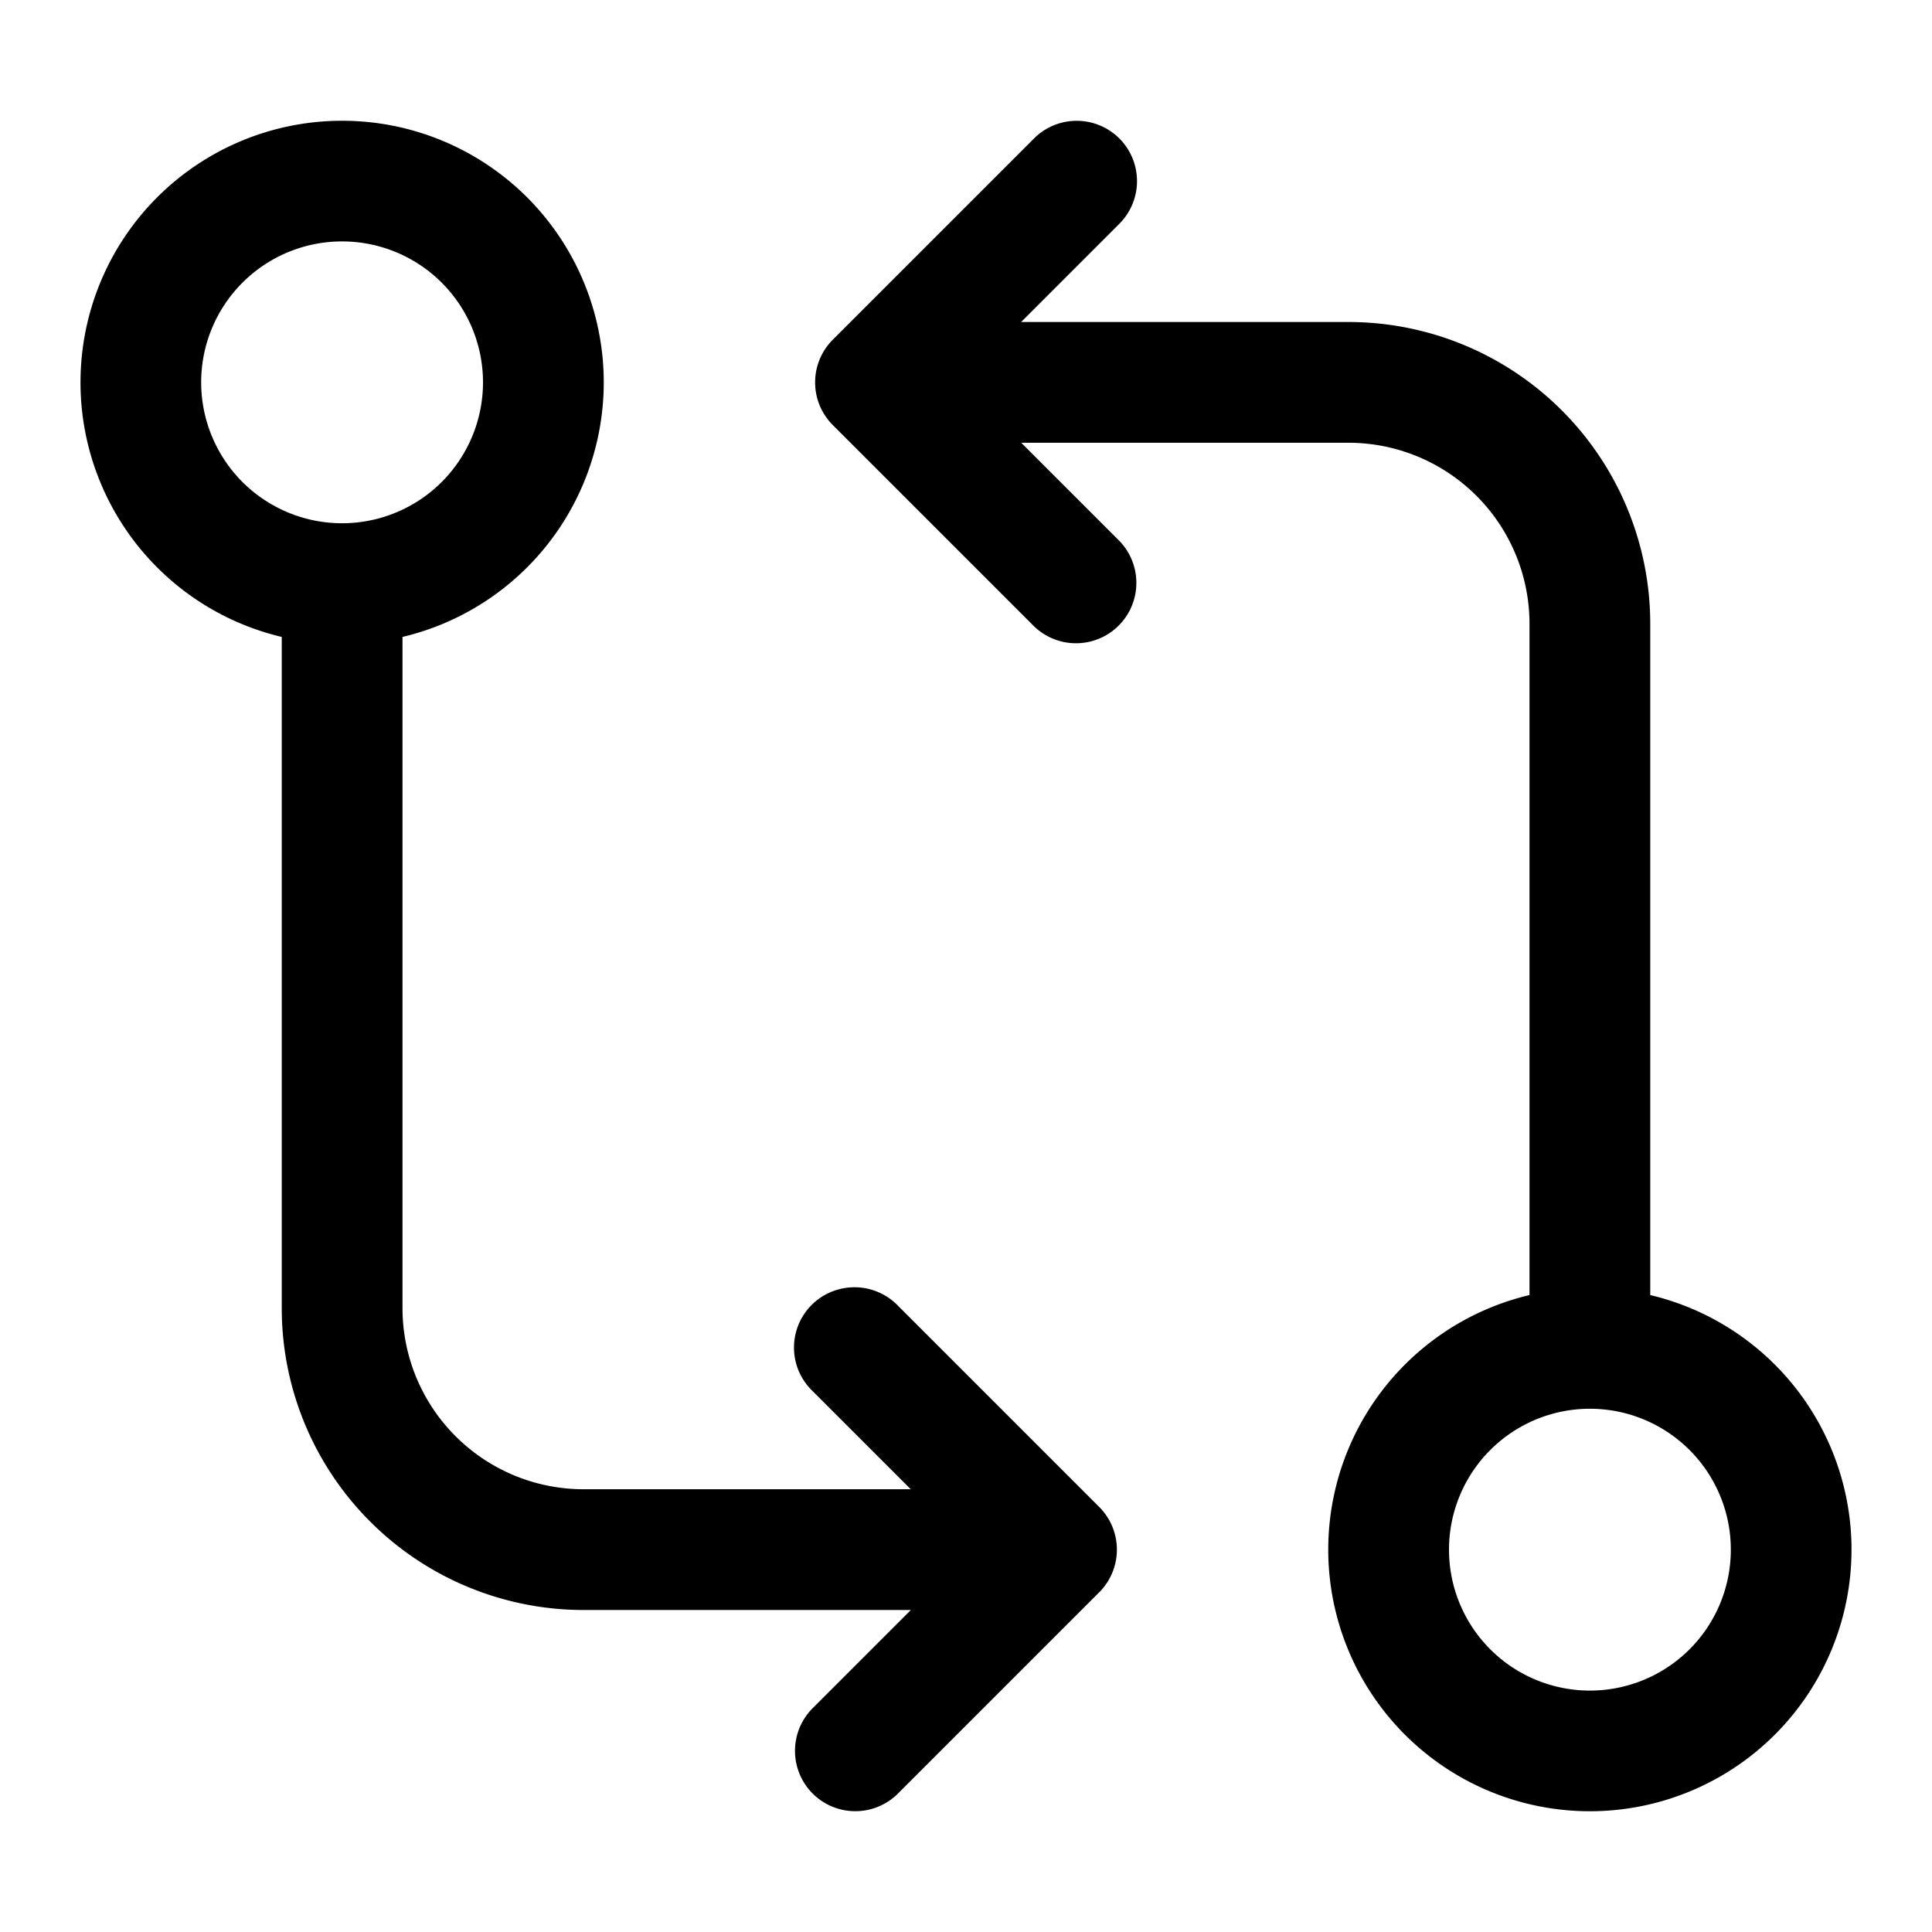 <svg role="img" viewBox="0 0 24 24" xmlns="http://www.w3.org/2000/svg"><path d="M16.5 19.25a3.25 3.25 0 1 1 6.5 0 3.25 3.25 0 0 1-6.5 0m3.25-1.75a1.75 1.75 0 1 0 .001 3.501 1.75 1.75 0 0 0-.001-3.501M13.905 1.72a.75.75 0 0 1 0 1.06L12.685 4h4.065a3.75 3.75 0 0 1 3.75 3.75v8.75a.75.75 0 0 1-1.5 0V7.75a2.25 2.25 0 0 0-2.25-2.25h-4.064l1.22 1.22a.75.75 0 0 1-1.061 1.06l-2.5-2.5a.75.75 0 0 1 0-1.06l2.5-2.5a.75.75 0 0 1 1.06 0M7.5 4.75a3.25 3.25 0 1 1-6.5 0 3.25 3.25 0 0 1 6.5 0M4.25 6.5a1.75 1.75 0 1 0-.001-3.501A1.75 1.75 0 0 0 4.25 6.5m5.845 15.78a.75.75 0 0 1 0-1.06l1.22-1.22H7.25a3.75 3.75 0 0 1-3.75-3.75V7.5a.75.75 0 0 1 1.5 0v8.75a2.25 2.25 0 0 0 2.25 2.25h4.064l-1.22-1.22a.748.748 0 0 1 .332-1.265.75.75 0 0 1 .729.205l2.5 2.5a.75.75 0 0 1 0 1.06l-2.5 2.5a.75.75 0 0 1-1.06 0"/></svg>